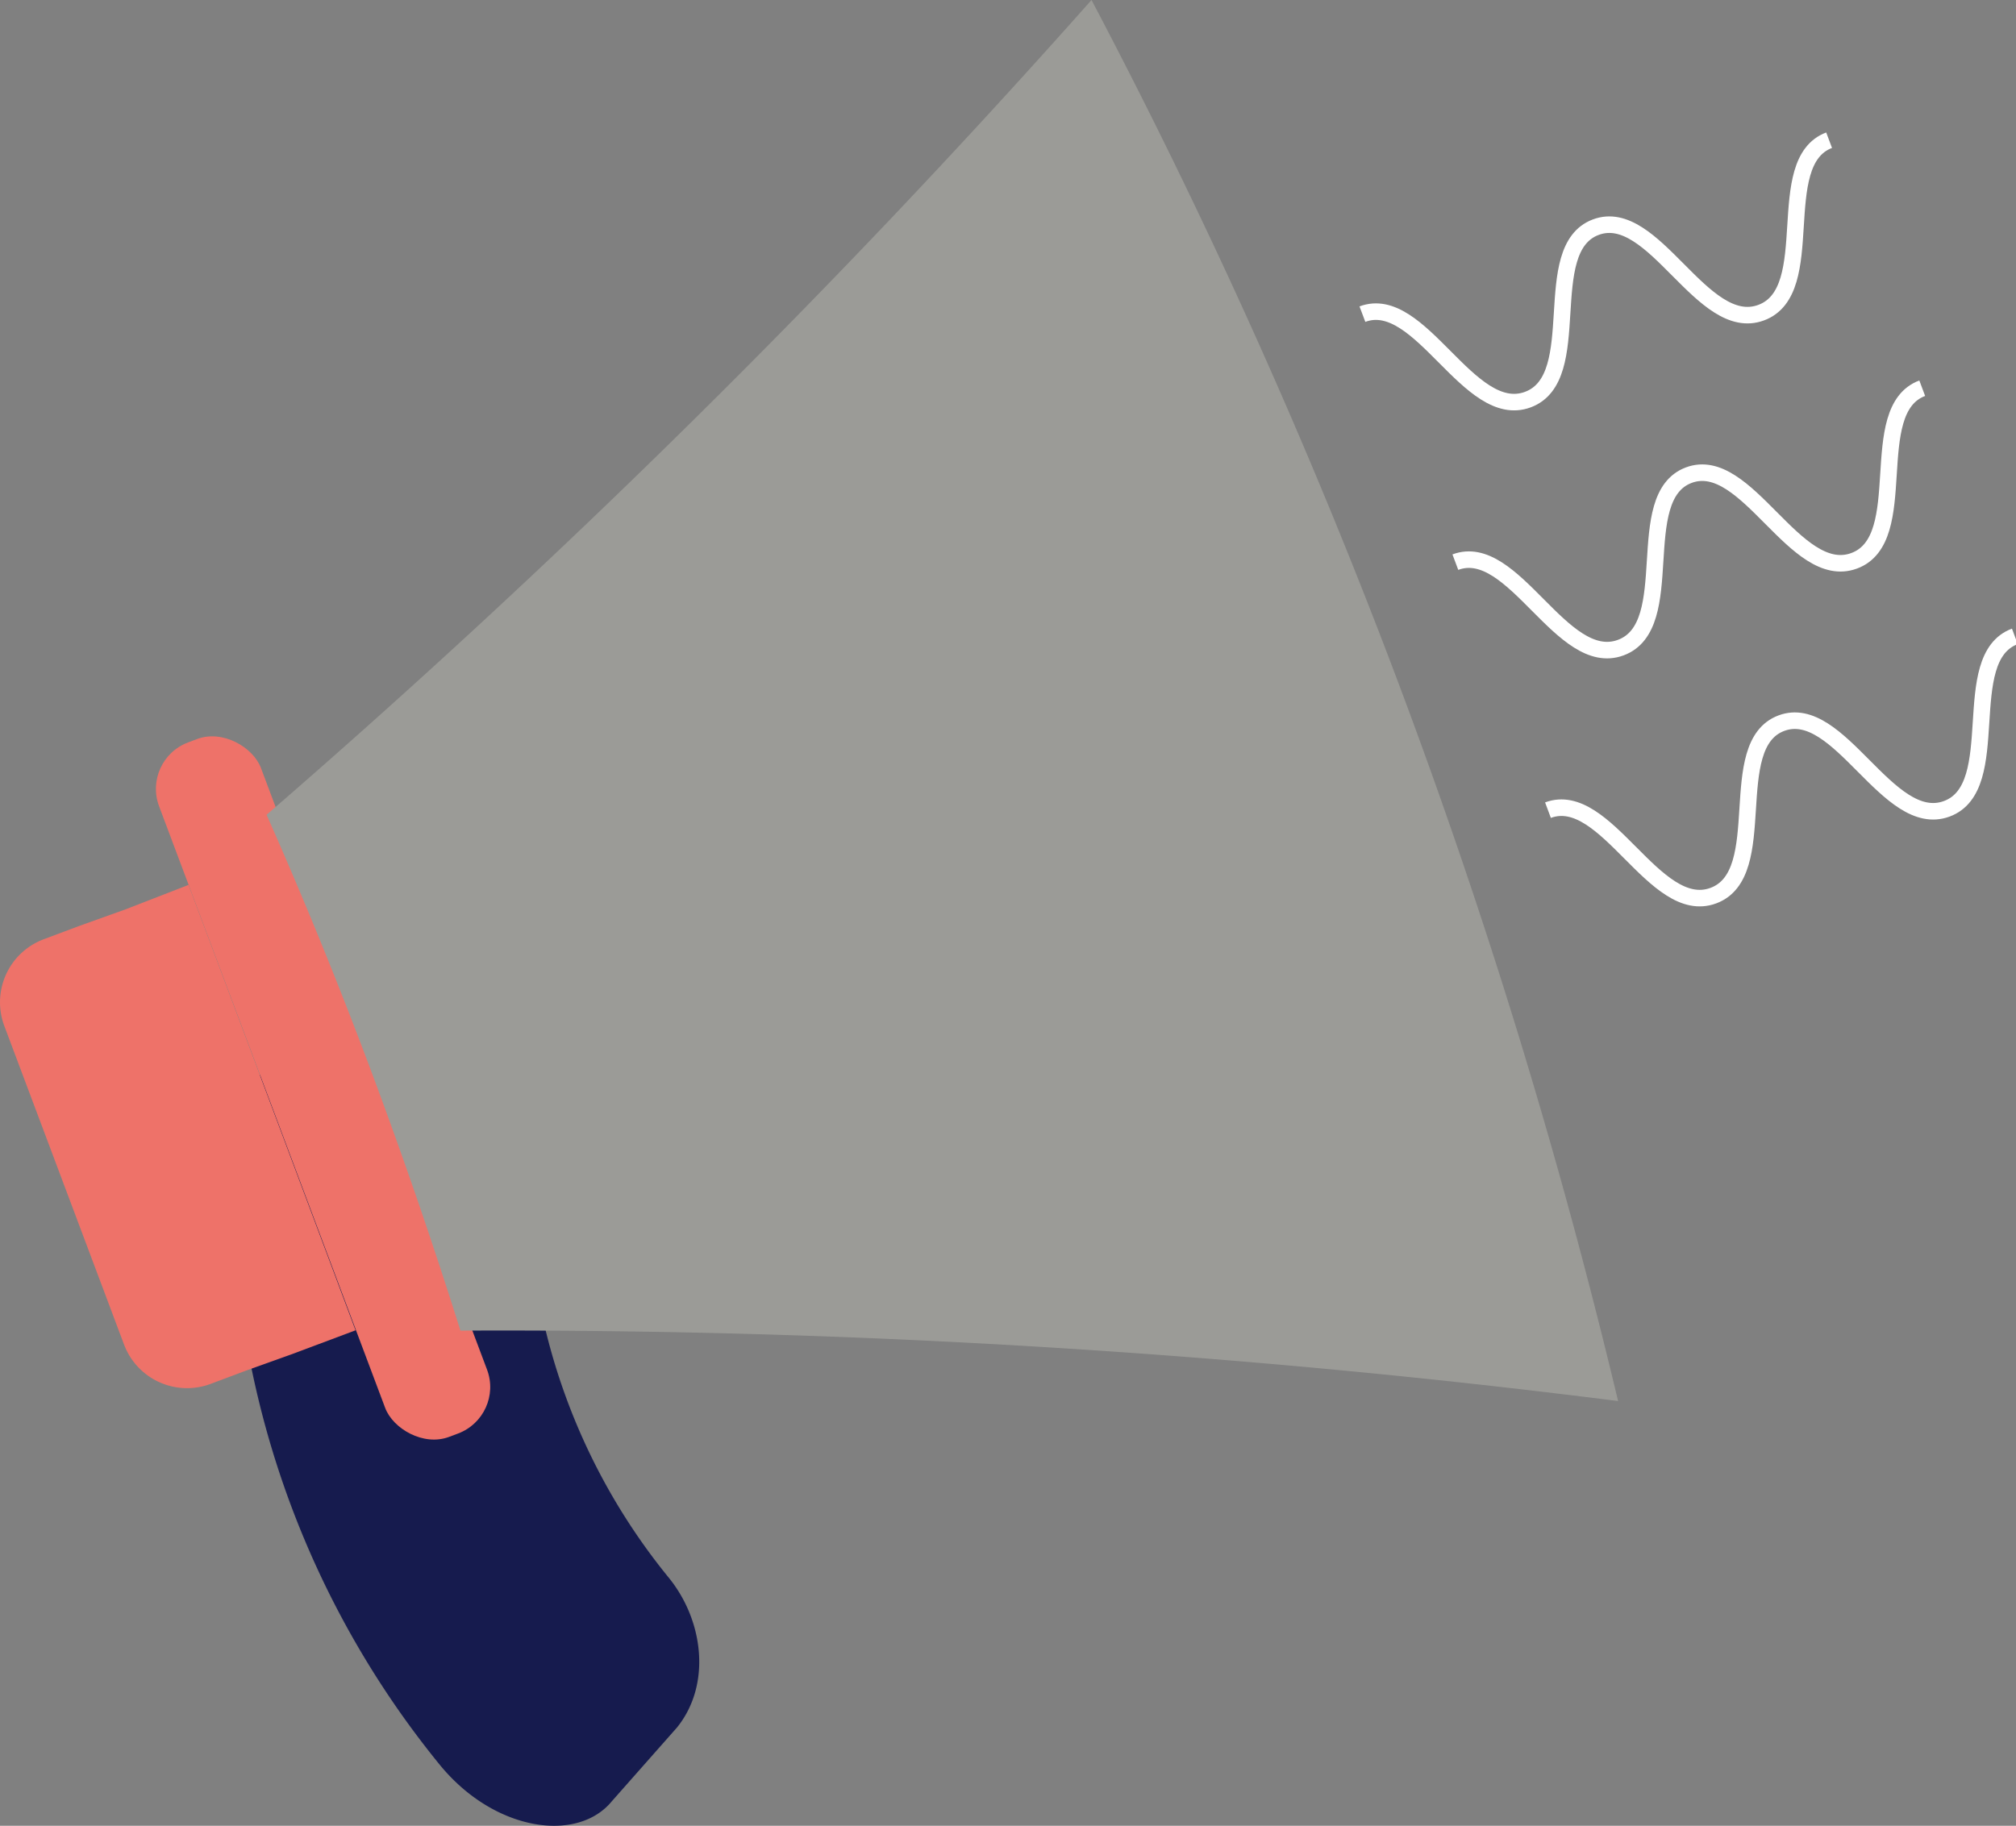 <svg xmlns="http://www.w3.org/2000/svg" viewBox="0 0 121.9 110.43"><rect x="0" y="0" width="121.9" height="110.43" fill="#808080" stroke="none"/><defs><style>.cls-1{fill:#161b4e;}.cls-2{fill:#ee7269;}.cls-3{fill:#9b9b97;}.cls-4{fill:none;stroke:#fff;stroke-miterlimit:10;}</style></defs><g id="Capa_2" data-name="Capa 2"><g id="Capa_1-2" data-name="Capa 1"><path class="cls-1" d="M40.93,104.49,37,108.94c-2.08,2.54-7.1,1.84-10.4-2.19A55.66,55.66,0,0,1,14.08,70.57c.08-5.21,3.59-8.88,6.8-8.16l5.81,1.08c3.23.7,5.27,4,5.23,7.38a37.85,37.85,0,0,0,8.54,24.58C42.57,98.07,43,101.94,40.93,104.49Z"/><rect class="cls-2" x="16.24" y="43.37" width="6.58" height="44.87" rx="3" transform="translate(-21.89 11.07) rotate(-20.59)"/><path class="cls-3" d="M16.12,49.28q3.38,7.63,6.3,15.44t5.42,15.76a535.2,535.2,0,0,1,70,4.26A362.32,362.32,0,0,0,84.58,41.37,362.22,362.22,0,0,0,66,0,532.83,532.83,0,0,1,16.12,49.28Z"/><path class="cls-2" d="M7.59,55,4.8,56l-2.16.81A4.07,4.07,0,0,0,.26,62.05L7.5,81.32a4.07,4.07,0,0,0,5.24,2.38l2.16-.81,2.79-1,3.81-1.43-1.43-3.82L12.83,57.33,11.4,53.52Z"/><path class="cls-4" d="M82.38,19c3.51-1.32,6.43,6.49,10,5.17s.59-9.11,4.11-10.43,6.43,6.49,10,5.17.6-9.11,4.11-10.43"/><path class="cls-4" d="M88,34c3.52-1.32,6.43,6.49,10,5.17s.6-9.11,4.11-10.43,6.43,6.49,10,5.18.6-9.12,4.12-10.44"/><path class="cls-4" d="M93.6,49c3.52-1.31,6.44,6.49,10,5.17s.6-9.11,4.11-10.43,6.44,6.49,10,5.18.6-9.12,4.12-10.43"/></g></g></svg>